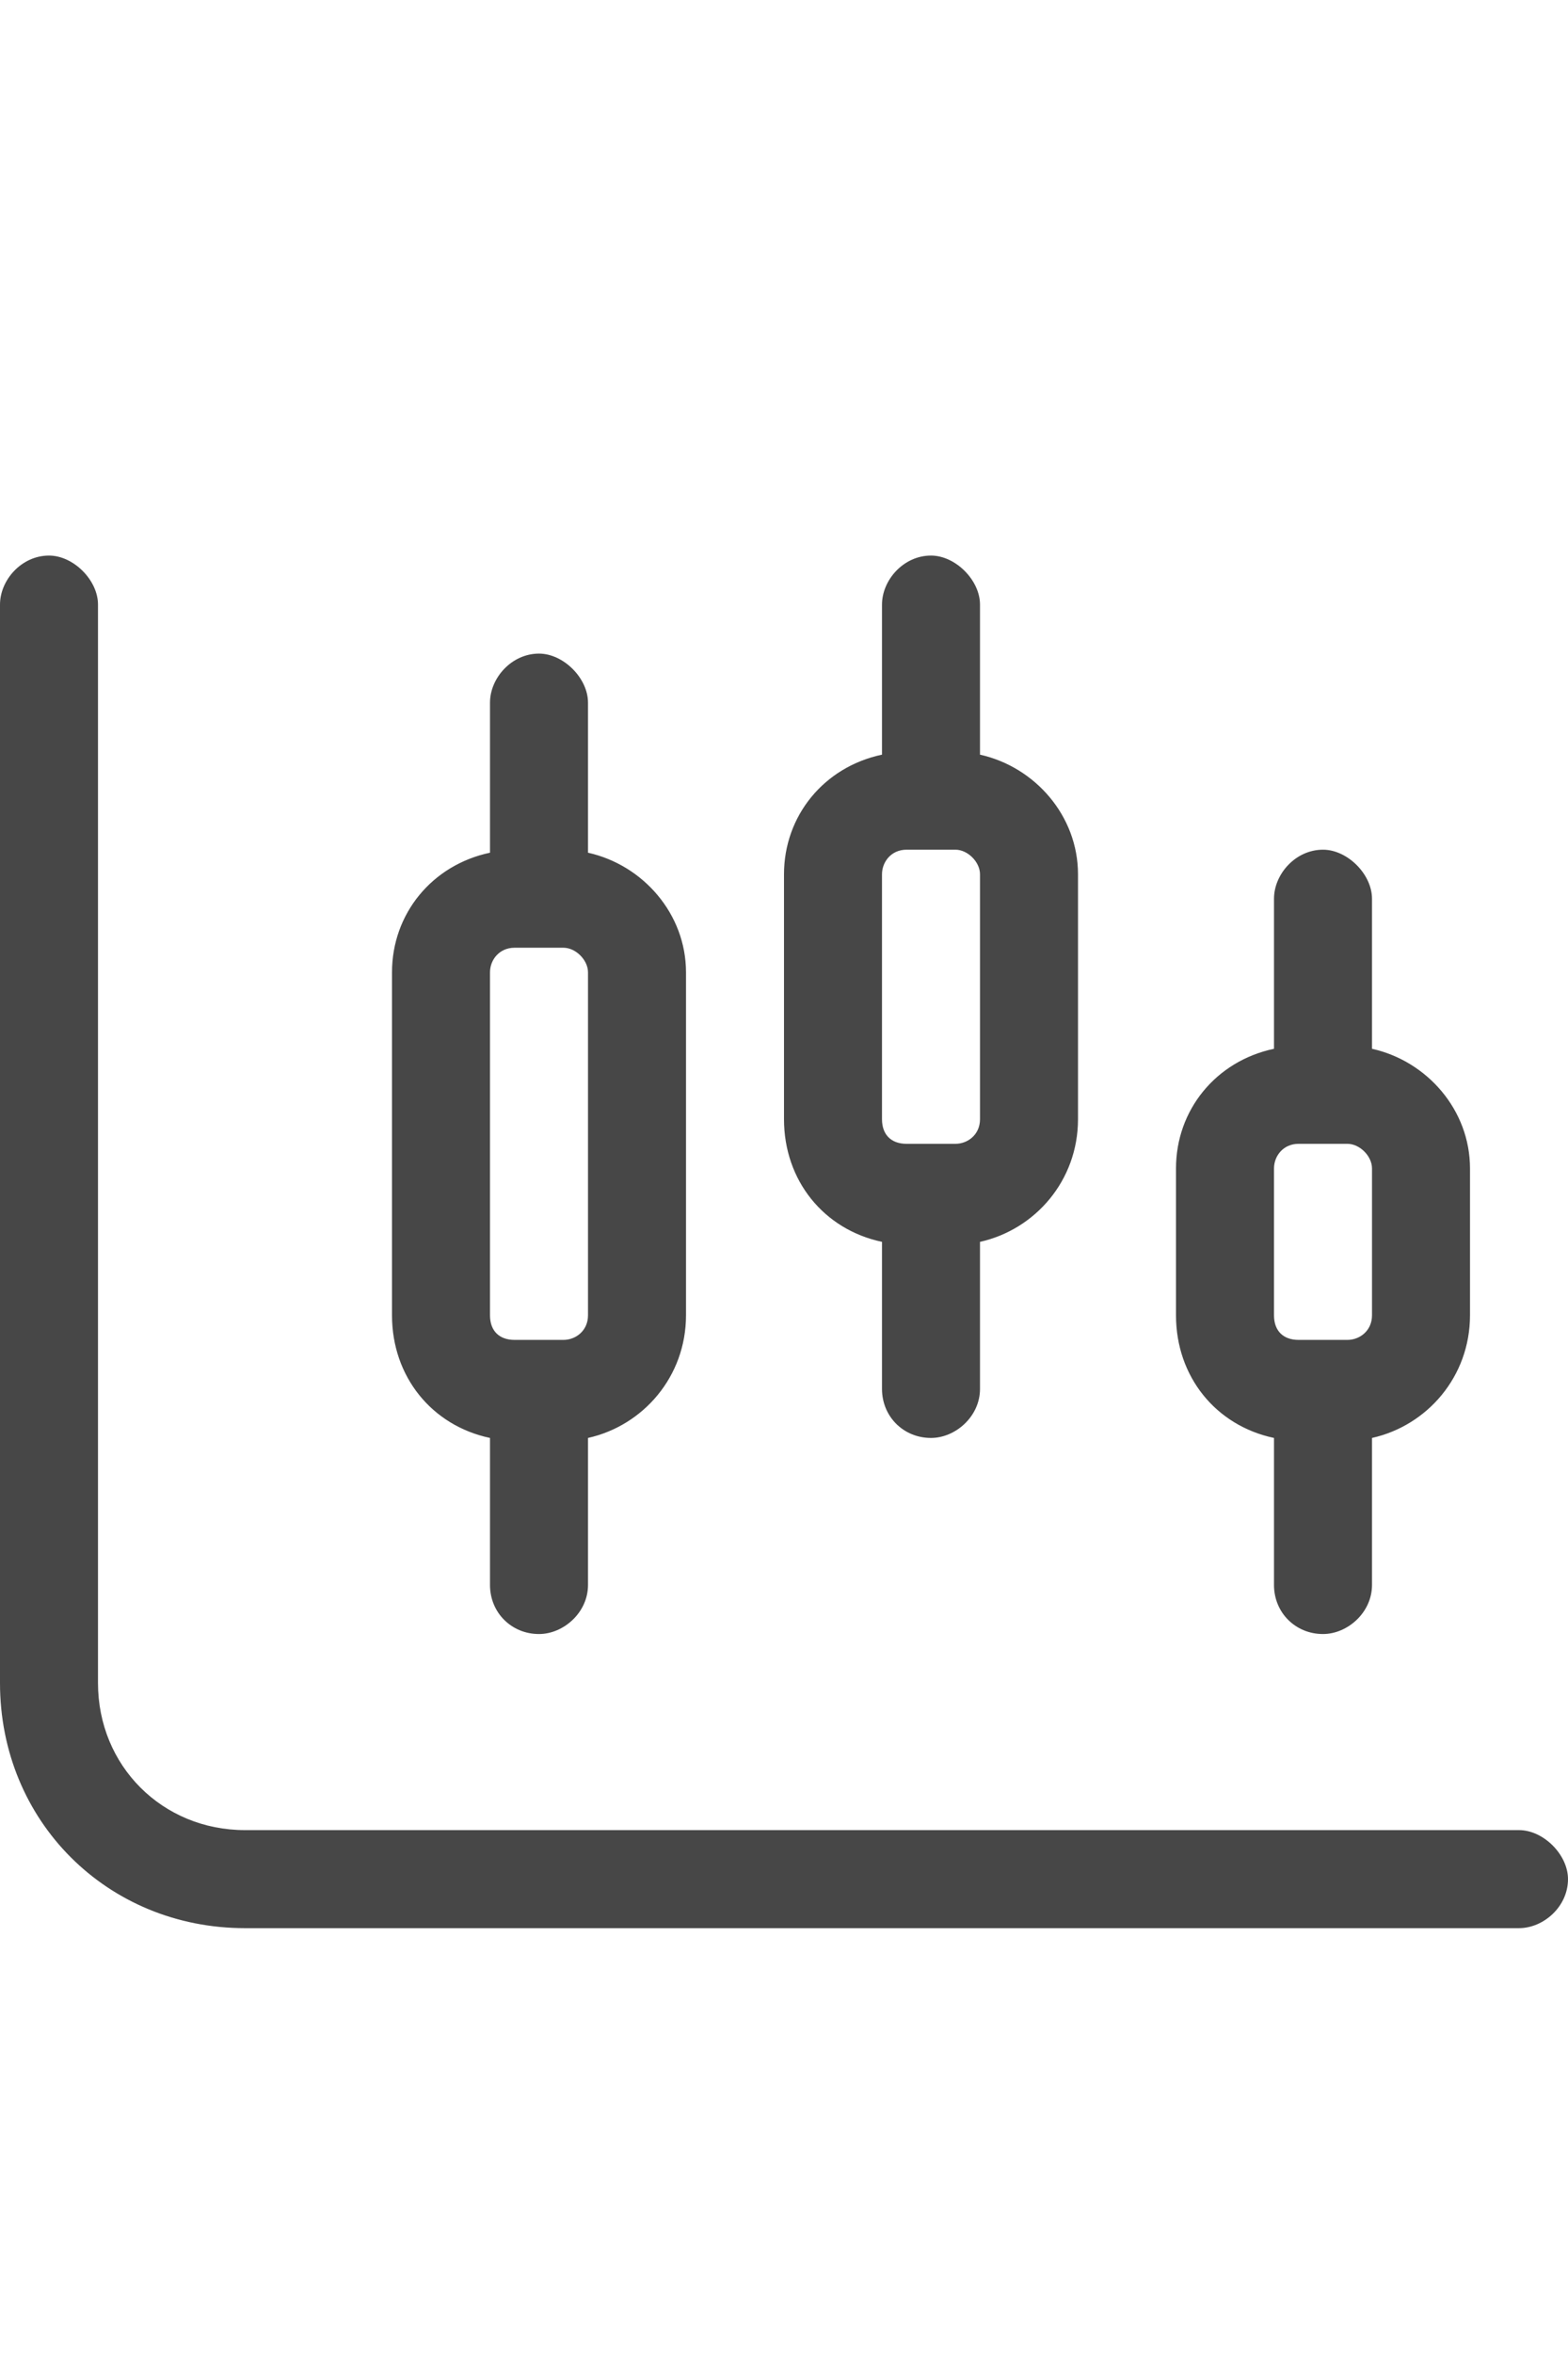 <svg width="12" height="18" viewBox="0 0 12 18" fill="none" xmlns="http://www.w3.org/2000/svg">
<g id="label-paired / caption / chart-candlestick-caption / regular" clip-path="url(#clip0_2556_10177)">
<path id="icon" d="M0.75 4.625V12.875C0.75 13.508 1.242 14 1.875 14H11.625C11.812 14 12 14.188 12 14.375C12 14.586 11.812 14.75 11.625 14.75H1.875C0.82 14.75 0 13.93 0 12.875V4.625C0 4.438 0.164 4.25 0.375 4.25C0.562 4.25 0.75 4.438 0.75 4.625ZM7.5 4.625V5.75C7.5 5.773 7.5 5.773 7.5 5.773C7.922 5.867 8.25 6.242 8.25 6.688V8.562C8.25 9.031 7.922 9.406 7.5 9.5V10.625C7.5 10.836 7.312 11 7.125 11C6.914 11 6.75 10.836 6.75 10.625V9.5C6.305 9.406 6 9.031 6 8.562V6.688C6 6.242 6.305 5.867 6.75 5.773C6.75 5.773 6.75 5.773 6.75 5.75V4.625C6.75 4.438 6.914 4.25 7.125 4.25C7.312 4.25 7.5 4.438 7.5 4.625ZM4.125 5C4.312 5 4.5 5.188 4.5 5.375V6.5C4.5 6.523 4.5 6.523 4.5 6.523C4.922 6.617 5.25 6.992 5.25 7.438V10.062C5.25 10.531 4.922 10.906 4.5 11V12.125C4.5 12.336 4.312 12.5 4.125 12.5C3.914 12.5 3.75 12.336 3.75 12.125V11C3.305 10.906 3 10.531 3 10.062V7.438C3 6.992 3.305 6.617 3.75 6.523C3.75 6.523 3.75 6.523 3.75 6.5V5.375C3.75 5.188 3.914 5 4.125 5ZM7.5 6.688C7.5 6.594 7.406 6.5 7.312 6.5H6.938C6.82 6.5 6.75 6.594 6.75 6.688V8.562C6.75 8.68 6.82 8.75 6.938 8.75H7.312C7.406 8.75 7.5 8.68 7.5 8.562V6.688ZM9.938 8.75C9.82 8.75 9.75 8.844 9.75 8.938V10.062C9.75 10.18 9.82 10.25 9.938 10.25H10.312C10.406 10.25 10.5 10.18 10.5 10.062V8.938C10.5 8.844 10.406 8.75 10.312 8.75H9.938ZM9.75 8V6.875C9.75 6.688 9.914 6.5 10.125 6.5C10.312 6.5 10.5 6.688 10.5 6.875V8C10.5 8.023 10.5 8.023 10.5 8.023C10.922 8.117 11.25 8.492 11.25 8.938V10.062C11.25 10.531 10.922 10.906 10.5 11V12.125C10.5 12.336 10.312 12.5 10.125 12.5C9.914 12.5 9.75 12.336 9.75 12.125V11C9.305 10.906 9 10.531 9 10.062V8.938C9 8.492 9.305 8.117 9.75 8.023C9.75 8.023 9.75 8.023 9.75 8ZM4.312 7.25H3.938C3.82 7.25 3.75 7.344 3.75 7.438V10.062C3.75 10.18 3.82 10.25 3.938 10.25H4.312C4.406 10.25 4.5 10.18 4.5 10.062V7.438C4.5 7.344 4.406 7.25 4.312 7.25Z" fill="black" fill-opacity="0.72"/>
</g>
<defs>
<clipPath id="clip0_2556_10177">
<rect width="12" height="18" fill="white"/>
</clipPath>
</defs>
</svg>
